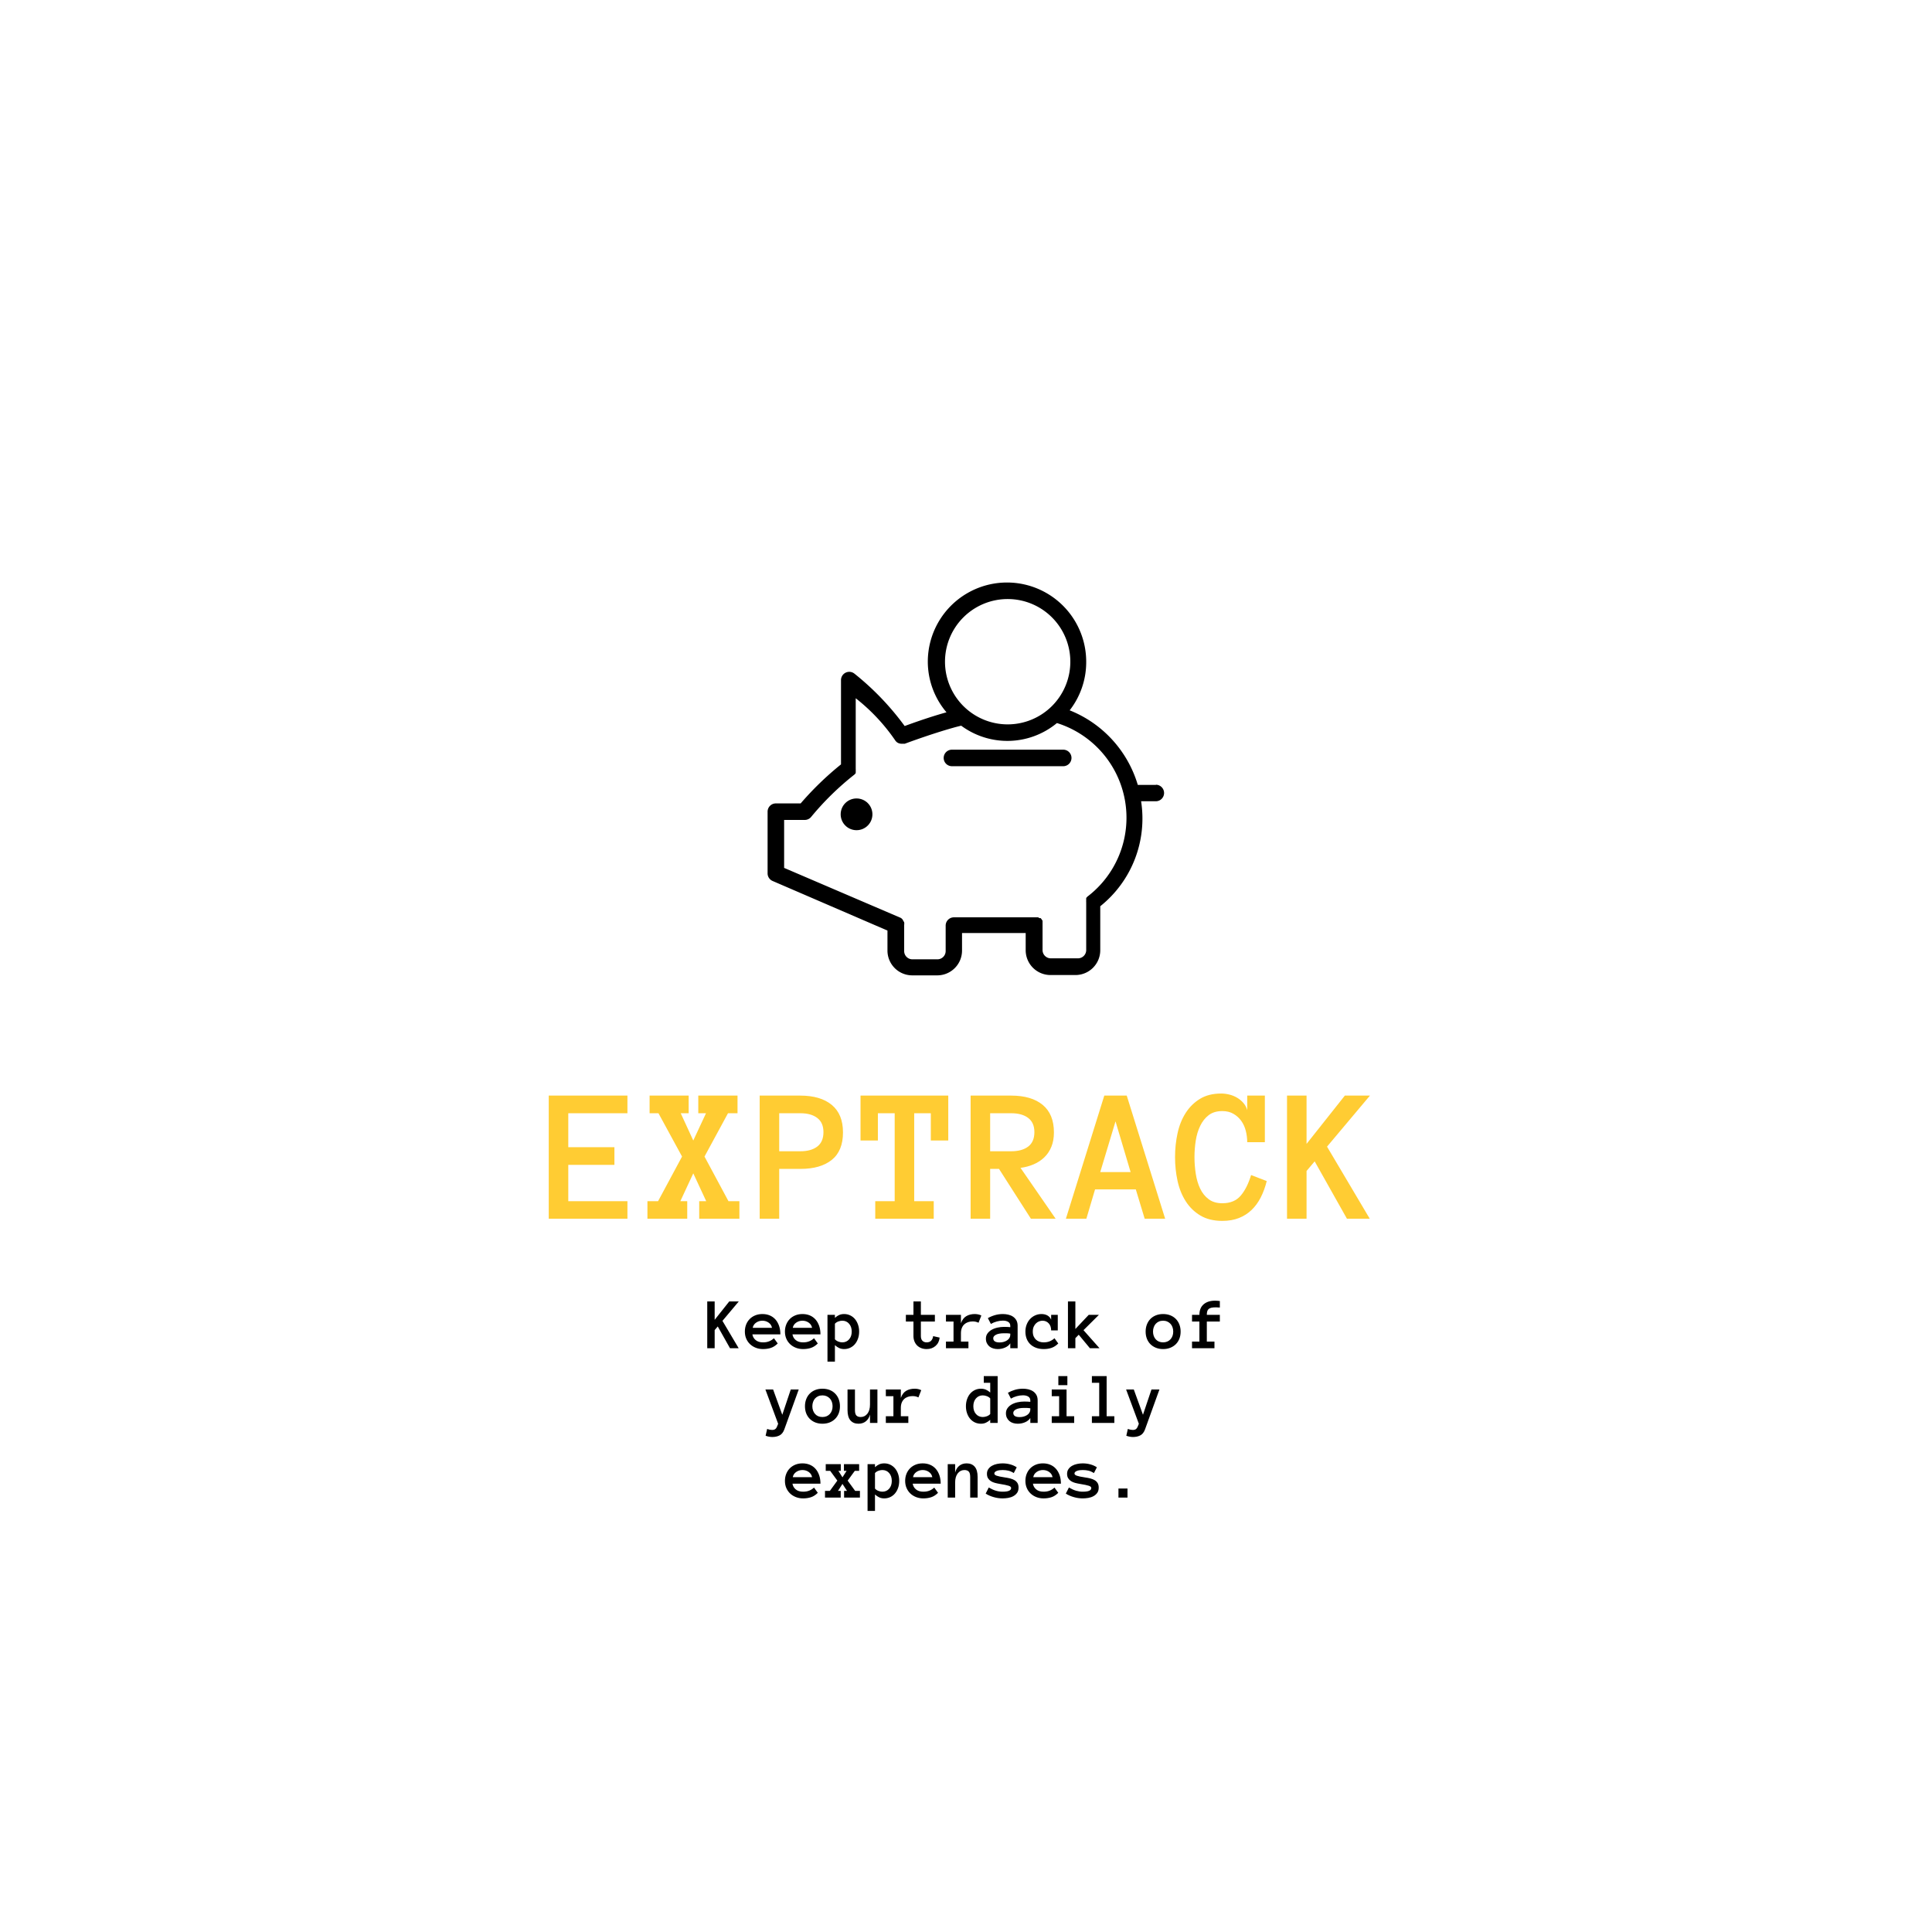 <svg xmlns="http://www.w3.org/2000/svg" xmlns:xlink="http://www.w3.org/1999/xlink" version="1.1" width="1000" height="1000" viewBox="0 0 1000 1000" xml:space="preserve">
<desc>Created with Fabric.js 3.5.0</desc>
<defs>
</defs>
<rect x="0" y="0" width="100%" height="100%" fill="rgba(204,0,111,0)"/>
<g transform="matrix(8.558 0 0 8.558 500 403.134)" id="397734">
<g style="" vector-effect="non-scaling-stroke">
		<g transform="matrix(1 0 0 1 -0.01 0.005)" id="Camada_1-2">
<path style="stroke: none; stroke-width: 1; stroke-dasharray: none; stroke-linecap: butt; stroke-dashoffset: 0; stroke-linejoin: miter; stroke-miterlimit: 4; is-custom-font: none; font-file-url: none; fill: rgb(0,0,0); fill-rule: nonzero; opacity: 1;" transform=" translate(-11.99, -11.88)" d="M 23.5 12.24 H 22.39 a 7 7 0 0 0 -4.12 -4.51 a 4.74 4.74 0 0 0 1 -2.94 a 4.79 4.79 0 0 0 -9.58 0 a 4.74 4.74 0 0 0 1.13 3.06 c -0.58 0.16 -1.44 0.43 -2.53 0.83 A 16.54 16.54 0 0 0 5.25 5.51 a 0.5 0.5 0 0 0 -0.81 0.4 V 11 A 18.66 18.66 0 0 0 2 13.36 H 0.5 a 0.5 0.5 0 0 0 -0.5 0.5 v 3.73 a 0.5 0.5 0 0 0 0.3 0.46 l 6.95 3 v 1.22 a 1.5 1.5 0 0 0 1.49 1.49 h 1.53 a 1.5 1.5 0 0 0 1.49 -1.49 V 21.2 h 3.85 v 1.05 a 1.5 1.5 0 0 0 1.49 1.49 h 1.53 a 1.5 1.5 0 0 0 1.49 -1.49 V 19.58 a 6.79 6.79 0 0 0 2.47 -6.35 h 0.89 a 0.5 0.5 0 0 0 0 -1 Z M 14.52 1 a 3.79 3.79 0 1 1 -3.79 3.79 A 3.79 3.79 0 0 1 14.52 1 Z m 4.82 18 l 0 0 l -0.07 0.08 l 0 0.07 a 0.5 0.5 0 0 0 0 0.09 a 0.52 0.52 0 0 0 0 0.1 s 0 0 0 0 v 2.9 a 0.5 0.5 0 0 1 -0.49 0.49 H 17.12 a 0.5 0.5 0 0 1 -0.49 -0.49 v -1.6 a 61.24 61.24 0 0 1 0 -0.18 l -0.05 -0.08 l -0.06 -0.08 l -0.07 0 l -0.09 -0.05 l -0.09 0 l -0.09 0 H 11.27 a 0.5 0.5 0 0 0 -0.5 0.5 v 1.55 a 0.5 0.5 0 0 1 -0.49 0.49 H 8.75 a 0.5 0.5 0 0 1 -0.49 -0.49 V 20.71 h 0 s 0 0 0 0 a 0.49 0.49 0 0 0 0 -0.16 a 0.47 0.47 0 0 0 -0.05 -0.08 A 0.35 0.35 0 0 0 8 20.26 l 0 0 h 0 L 1 17.26 v -2.9 H 2.24 a 0.5 0.5 0 0 0 0.4 -0.19 a 17.11 17.11 0 0 1 2.62 -2.56 l 0 0 l 0.07 -0.08 l 0 -0.07 a 0.47 0.47 0 0 0 0 -0.09 a 0.48 0.48 0 0 0 0 -0.1 V 7 A 11.48 11.48 0 0 1 7.7 9.52 a 0.49 0.49 0 0 0 0.15 0.16 l 0 0 a 0.49 0.49 0 0 0 0.22 0.07 H 8.3 c 1.74 -0.64 3 -1 3.41 -1.09 A 4.7 4.7 0 0 0 17.5 8.5 A 6 6 0 0 1 19.34 19 Z" stroke-linecap="round"/>
</g>
		<g transform="matrix(1 0 0 1 -6.62 2.145)" id="Camada_1-2">
<circle style="stroke: none; stroke-width: 1; stroke-dasharray: none; stroke-linecap: butt; stroke-dashoffset: 0; stroke-linejoin: miter; stroke-miterlimit: 4; is-custom-font: none; font-file-url: none; fill: rgb(0,0,0); fill-rule: nonzero; opacity: 1;" cx="0" cy="0" r="0.96"/>
</g>
		<g transform="matrix(1 0 0 1 2.515 -1.265)" id="Camada_1-2">
<path style="stroke: none; stroke-width: 1; stroke-dasharray: none; stroke-linecap: butt; stroke-dashoffset: 0; stroke-linejoin: miter; stroke-miterlimit: 4; is-custom-font: none; font-file-url: none; fill: rgb(0,0,0); fill-rule: nonzero; opacity: 1;" transform=" translate(-14.515, -10.61)" d="M 17.88 10.11 H 11.15 a 0.5 0.5 0 0 0 0 1 h 6.73 a 0.5 0.5 0 0 0 0 -1 Z" stroke-linecap="round"/>
</g>
</g>
</g>
<g transform="matrix(1 0 0 1 500 599.39)" style="" id="879626">
		
<path xml:space="preserve" font-family="Anonymous Pro" font-size="100" font-style="normal" font-weight="bold" style="stroke: none; stroke-width: 1; stroke-dasharray: none; stroke-linecap: butt; stroke-dashoffset: 0; stroke-linejoin: miter; stroke-miterlimit: 4; is-custom-font: none; font-file-url: none; fill: rgb(255,204,51); fill-rule: nonzero; opacity: 1; white-space: pre;" d="M-175.24 22.33L-175.24 31.41L-215.97 31.41L-215.97-32.31L-175.24-32.31L-175.24-23.18L-205.86-23.18L-205.86-5.60L-181.98-5.60L-181.98 3.53L-205.86 3.53L-205.86 22.33L-175.24 22.33ZM-117.29 22.33L-117.29 31.41L-138.09 31.41L-138.09 22.33L-134.47 22.33L-141.16 7.93L-147.85 22.33L-144.29 22.33L-144.29 31.41L-164.89 31.41L-164.89 22.33L-159.38 22.33L-146.97-0.76L-159.18-23.18L-163.77-23.18L-163.77-32.31L-143.55-32.31L-143.55-23.18L-147.66-23.18L-141.16-9.06L-134.57-23.18L-138.57-23.18L-138.57-32.31L-118.26-32.31L-118.26-23.18L-123.19-23.18L-135.35-0.76L-122.95 22.33L-117.29 22.33ZM-63.67-13.26L-63.67-13.26Q-63.67-3.69-69.48 0.97Q-75.29 5.63-85.69 5.63L-85.69 5.63L-96.68 5.63L-96.68 31.41L-106.79 31.41L-106.79-32.31L-85.79-32.31Q-75.29-32.31-69.48-27.50Q-63.67-22.69-63.67-13.26ZM-73.78-13.41L-73.78-13.41Q-73.78-18.29-76.98-20.73Q-80.18-23.18-85.69-23.18L-85.69-23.18L-96.68-23.18L-96.68-3.50L-85.69-3.50Q-80.18-3.50-76.98-5.94Q-73.78-8.38-73.78-13.41ZM-9.18-32.31L-9.18-9.06L-18.21-9.06L-18.21-23.18L-26.81-23.18L-26.81 22.33L-16.70 22.33L-16.70 31.41L-46.97 31.41L-46.97 22.33L-36.91 22.33L-36.91-23.18L-45.61-23.18L-45.61-9.06L-54.59-9.06L-54.59-32.31L-9.18-32.31ZM28.22 5.10L46.39 31.41L33.59 31.41L17.09 5.63L12.50 5.63L12.50 31.41L2.39 31.41L2.39-32.31L23.39-32.31Q33.89-32.31 39.70-27.50Q45.51-22.69 45.51-13.26L45.51-13.26Q45.51-9.06 44.21-5.87Q42.92-2.67 40.55-0.37Q38.18 1.92 35.03 3.26Q31.88 4.61 28.22 5.10L28.22 5.10ZM35.40-13.41L35.40-13.41Q35.40-18.29 32.20-20.73Q29.00-23.18 23.39-23.18L23.39-23.18L12.50-23.18L12.50-3.50L23.39-3.50Q29.00-3.50 32.20-5.94Q35.40-8.38 35.40-13.41ZM103.08 31.41L92.48 31.41L87.89 16.23L66.80 16.23L62.30 31.41L51.71 31.41L71.58-32.31L83.20-32.31L103.08 31.41ZM77.39-18.98L69.48 7.29L85.21 7.29L77.39-18.98ZM147.56 8.81L155.66 11.93Q154.49 16.62 152.54 20.43Q150.59 24.24 147.78 26.92Q144.97 29.61 141.24 31.07Q137.50 32.54 132.67 32.54L132.67 32.54Q125.98 32.54 121.34 29.78Q116.70 27.02 113.75 22.41Q110.79 17.79 109.50 11.86Q108.20 5.93 108.20-0.47L108.20-0.47Q108.20-6.87 109.50-12.82Q110.79-18.78 113.70-23.32Q116.60-27.86 121.09-30.62Q125.59-33.38 132.08-33.38L132.08-33.38Q134.18-33.38 136.33-32.84Q138.48-32.31 140.33-31.21Q142.19-30.11 143.58-28.50Q144.97-26.89 145.56-24.79L145.56-24.79L145.56-32.31L154.69-32.31L154.69-8.19L145.56-8.19Q145.56-11.16 144.82-14.07Q144.09-16.97 142.48-19.22Q140.87-21.47 138.43-22.88Q135.99-24.30 132.67-24.30L132.67-24.30Q128.37-24.30 125.63-22.20Q122.90-20.10 121.24-16.68Q119.58-13.26 118.92-9.02Q118.26-4.77 118.26-0.47L118.26-0.47Q118.26 3.83 118.92 8.12Q119.58 12.42 121.19 15.81Q122.80 19.21 125.59 21.31Q128.37 23.41 132.67 23.41L132.67 23.41Q138.87 23.41 142.21 19.45Q145.56 15.50 147.56 8.81L147.56 8.81ZM186.87-5.89L208.98 31.41L197.17 31.41L180.47 1.73L176.27 6.71L176.27 31.41L166.16 31.41L166.16-32.31L176.27-32.31L176.27-7.31L196.09-32.31L209.08-32.31L186.87-5.89Z"/></g>
<g transform="matrix(1 0 0 1 500 724.556)" style="" id="691457">
		
<path xml:space="preserve" font-family="Anonymous Pro" font-size="38" font-style="normal" font-weight="bold" style="stroke: none; stroke-width: 1; stroke-dasharray: none; stroke-linecap: butt; stroke-dashoffset: 0; stroke-linejoin: miter; stroke-miterlimit: 4; is-custom-font: none; font-file-url: none; fill: rgb(0,0,0); fill-rule: nonzero; opacity: 1; white-space: pre;" d="M-126.06-40.88L-117.66-26.71L-122.15-26.71L-128.49-37.99L-130.09-36.10L-130.09-26.71L-133.93-26.71L-133.93-50.92L-130.09-50.92L-130.09-41.42L-122.55-50.92L-117.62-50.92L-126.06-40.88ZM-96.08-33.89L-110.57-33.89Q-110.29-32.11-108.87-30.93Q-107.45-29.75-105.06-29.75L-105.06-29.75Q-103.18-29.75-101.80-30.34Q-100.42-30.92-99.42-31.89L-99.42-31.89L-97.45-29.18Q-99.12-27.51-100.98-26.89Q-102.85-26.28-105.06-26.28L-105.06-26.28Q-107.06-26.28-108.79-26.95Q-110.51-27.62-111.77-28.81Q-113.04-30.01-113.75-31.66Q-114.46-33.31-114.46-35.34L-114.46-35.34Q-114.46-37.30-113.81-38.96Q-113.15-40.62-111.95-41.84Q-110.75-43.06-109.08-43.73Q-107.41-44.41-105.39-44.41L-105.39-44.41Q-103.29-44.41-101.59-43.70Q-99.88-42.98-98.66-41.63Q-97.45-40.27-96.76-38.31Q-96.08-36.36-96.08-33.89L-96.08-33.89ZM-110.40-37.27L-100.42-37.27Q-100.71-38.94-102.14-39.95Q-103.57-40.96-105.39-40.96L-105.39-40.96Q-107.21-40.96-108.66-39.95Q-110.10-38.94-110.40-37.27L-110.40-37.27ZM-75.33-33.89L-89.82-33.89Q-89.54-32.11-88.13-30.93Q-86.71-29.75-84.31-29.75L-84.31-29.75Q-82.44-29.75-81.06-30.34Q-79.67-30.92-78.67-31.89L-78.67-31.89L-76.71-29.18Q-78.37-27.51-80.24-26.89Q-82.10-26.28-84.31-26.28L-84.31-26.28Q-86.32-26.28-88.04-26.95Q-89.77-27.62-91.03-28.81Q-92.29-30.01-93.01-31.66Q-93.72-33.31-93.72-35.34L-93.72-35.34Q-93.72-37.30-93.06-38.96Q-92.40-40.62-91.21-41.84Q-90.01-43.06-88.34-43.73Q-86.67-44.41-84.65-44.41L-84.65-44.41Q-82.55-44.41-80.84-43.70Q-79.14-42.98-77.92-41.63Q-76.71-40.27-76.02-38.31Q-75.33-36.36-75.33-33.89L-75.33-33.89ZM-89.66-37.27L-79.67-37.27Q-79.97-38.94-81.40-39.95Q-82.83-40.96-84.65-40.96L-84.65-40.96Q-86.46-40.96-87.91-39.95Q-89.36-38.94-89.66-37.27L-89.66-37.27ZM-71.70-19.79L-71.70-44.00L-67.85-44.00L-67.85-42.44Q-66.76-43.43-65.64-43.92Q-64.51-44.41-63.07-44.41L-63.07-44.41Q-61.40-44.41-59.97-43.73Q-58.54-43.06-57.52-41.86Q-56.50-40.66-55.91-38.98Q-55.31-37.30-55.31-35.34L-55.31-35.34Q-55.31-33.35-55.91-31.68Q-56.50-30.01-57.52-28.81Q-58.54-27.62-59.97-26.95Q-61.40-26.28-63.07-26.28L-63.07-26.28Q-64.51-26.28-65.64-26.80Q-66.76-27.32-67.85-28.30L-67.85-28.30L-67.85-19.79L-71.70-19.79ZM-67.85-39.40L-67.85-31.35Q-67.17-30.59-66.10-30.17Q-65.03-29.75-64.05-29.75L-64.05-29.75Q-61.88-29.75-60.52-31.29Q-59.15-32.83-59.15-35.34L-59.15-35.34Q-59.15-37.84-60.52-39.40Q-61.88-40.96-64.05-40.96L-64.05-40.96Q-65.03-40.96-66.10-40.56Q-67.17-40.16-67.85-39.40L-67.85-39.40ZM-17.01-32.98L-13.64-32.22Q-13.93-29.49-15.78-27.89Q-17.63-26.28-20.39-26.28L-20.39-26.28Q-21.91-26.28-23.17-26.78Q-24.44-27.28-25.33-28.17Q-26.22-29.07-26.71-30.32Q-27.20-31.57-27.20-33.05L-27.20-33.05L-27.20-40.53L-31.12-40.53L-31.12-44.00L-27.20-44.00L-27.20-50.92L-23.36-50.92L-23.36-44.00L-16.11-44.00L-16.11-40.53L-23.36-40.53L-23.36-33.05Q-23.36-31.38-22.54-30.57Q-21.73-29.75-20.39-29.75L-20.39-29.75Q-18.76-29.75-17.96-30.70Q-17.16-31.64-17.01-32.98L-17.01-32.98ZM7.94-43.65L6.49-39.90Q5.81-40.24 5.09-40.41Q4.38-40.59 3.45-40.59L3.45-40.59Q2.17-40.59 1.05-40.21Q-0.07-39.83-0.89-39.07Q-1.71-38.31-2.16-37.16Q-2.62-36.02-2.62-34.46L-2.62-34.46L-2.62-30.16L1.26-30.16L1.26-26.71L-10.37-26.71L-10.37-30.16L-6.46-30.16L-6.46-40.53L-10.37-40.53L-10.37-44.00L-2.62-44.00L-2.62-39.66Q-1.67-42.26 0.18-43.33Q2.02-44.41 4.56-44.41L4.56-44.41Q5.36-44.41 6.23-44.24Q7.11-44.08 7.94-43.65L7.94-43.65ZM10.30-31.68L10.30-31.68Q10.30-33.20 11.11-34.34Q11.93-35.49 13.26-36.25Q14.58-37.01 16.30-37.39Q18.02-37.77 19.80-37.77L19.80-37.77Q20.78-37.77 21.49-37.73Q22.19-37.69 22.92-37.62L22.92-37.62L22.92-38.31Q22.92-39.66 21.87-40.33Q20.82-41.00 19.11-41.00L19.11-41.00Q17.55-41.00 15.94-40.56Q14.32-40.12 12.88-39.29L12.88-39.29L11.32-42.29Q13.03-43.28 14.98-43.84Q16.94-44.41 19.11-44.41L19.11-44.41Q20.52-44.41 21.89-44.09Q23.25-43.78 24.33-43.06Q25.42-42.33 26.07-41.17Q26.72-40.01 26.72-38.31L26.72-38.31L26.72-26.71L22.92-26.71L22.92-29.25Q22.01-27.84 20.23-27.06Q18.46-26.28 16.42-26.28L16.42-26.28Q15.16-26.28 14.04-26.63Q12.91-26.97 12.10-27.65Q11.28-28.34 10.79-29.35Q10.30-30.36 10.30-31.68ZM17.40-29.71L17.40-29.71Q18.54-29.71 19.53-30.00Q20.52-30.29 21.28-30.80Q22.04-31.31 22.48-32.03Q22.92-32.76 22.92-33.63L22.92-33.63L22.92-34.28Q22.01-34.43 21.21-34.45Q20.41-34.46 19.80-34.46L19.80-34.46Q16.98-34.46 15.54-33.72Q14.10-32.98 14.10-31.89L14.10-31.89Q14.10-29.71 17.40-29.71ZM45.79-31.89L47.76-29.18Q46.09-27.51 44.24-26.89Q42.40-26.28 40.25-26.28L40.25-26.28Q38.07-26.28 36.30-26.93Q34.53-27.58 33.30-28.76Q32.06-29.94 31.40-31.61Q30.75-33.28 30.75-35.34L30.75-35.34Q30.75-37.30 31.40-38.98Q32.06-40.66 33.19-41.86Q34.31-43.06 35.83-43.73Q37.35-44.41 39.06-44.41L39.06-44.41Q40.84-44.41 42.16-43.67Q43.47-42.93 44.07-41.50L44.07-41.50L44.07-44.00L47.50-44.00L47.50-35.95L44.07-35.95Q44.07-38.23 42.81-39.59Q41.56-40.96 39.56-40.96L39.56-40.96Q38.76-40.96 37.88-40.63Q37.00-40.31 36.27-39.62Q35.53-38.94 35.05-37.88Q34.57-36.82 34.57-35.34L34.57-35.34Q34.57-33.89 35.03-32.84Q35.50-31.79 36.25-31.12Q37.00-30.44 38.03-30.09Q39.06-29.75 40.15-29.75L40.15-29.75Q42.03-29.75 43.41-30.34Q44.79-30.92 45.79-31.89L45.79-31.89ZM60.82-36.06L69.12-26.71L64.14-26.71L58.35-33.70L56.61-31.92L56.61-26.71L52.77-26.71L52.77-50.92L56.61-50.92L56.61-36.67L63.53-44.00L68.80-44.00L60.82-36.06ZM111.09-35.34L111.09-35.34Q111.09-33.31 110.45-31.66Q109.81-30.01 108.61-28.81Q107.41-27.62 105.74-26.95Q104.07-26.28 102.01-26.28L102.01-26.28Q99.99-26.28 98.32-26.95Q96.65-27.62 95.45-28.81Q94.26-30.01 93.62-31.66Q92.98-33.31 92.98-35.34L92.98-35.34Q92.98-37.30 93.62-38.98Q94.26-40.66 95.45-41.88Q96.65-43.09 98.32-43.75Q99.99-44.41 102.01-44.41L102.01-44.41Q104.07-44.41 105.74-43.75Q107.41-43.09 108.61-41.88Q109.81-40.66 110.45-38.98Q111.09-37.30 111.09-35.34ZM107.26-35.34L107.26-35.34Q107.26-36.51 106.90-37.55Q106.54-38.60 105.85-39.34Q105.17-40.09 104.19-40.52Q103.22-40.96 102.01-40.96L102.01-40.96Q100.79-40.96 99.82-40.52Q98.86-40.09 98.19-39.34Q97.52-38.60 97.16-37.55Q96.80-36.51 96.80-35.34L96.80-35.34Q96.80-34.11 97.16-33.11Q97.52-32.11 98.19-31.35Q98.86-30.59 99.82-30.17Q100.79-29.75 102.01-29.75L102.01-29.75Q103.22-29.75 104.19-30.17Q105.17-30.59 105.85-31.35Q106.54-32.11 106.90-33.11Q107.26-34.11 107.26-35.34ZM131.39-44.00L131.39-40.53L124.65-40.53L124.65-30.16L128.60-30.16L128.60-26.71L116.99-26.71L116.99-30.16L120.81-30.16L120.81-40.53L116.99-40.53L116.99-44.00L120.81-44.00Q120.81-47.56 123.00-49.45Q125.19-51.33 128.92-51.33L128.92-51.33Q129.47-51.33 130.11-51.28Q130.74-51.22 131.39-51.15L131.39-51.15L131.39-47.77Q130.27-47.88 129.36-47.88L129.36-47.88Q127.88-47.88 126.97-47.67Q126.06-47.45 125.55-46.98Q125.04-46.51 124.85-45.76Q124.65-45.02 124.65-44.00L124.65-44.00L131.39-44.00Z"/><path xml:space="preserve" font-family="Anonymous Pro" font-size="38" font-style="normal" font-weight="bold" style="stroke: none; stroke-width: 1; stroke-dasharray: none; stroke-linecap: butt; stroke-dashoffset: 0; stroke-linejoin: miter; stroke-miterlimit: 4; is-custom-font: none; font-file-url: none; fill: rgb(0,0,0); fill-rule: nonzero; opacity: 1; white-space: pre;" d="M-90.70-5.36L-86.58-5.36L-94.04 15.31Q-94.87 17.56-96.47 18.39Q-98.06 19.23-100.27 19.23L-100.27 19.23Q-101.03 19.23-101.90 19.08Q-102.77 18.93-103.72 18.58L-103.72 18.58L-102.92 15.05Q-102.12 15.35-101.46 15.47Q-100.79 15.59-100.27 15.59L-100.27 15.59Q-98.54 15.59-97.91 14.07L-97.91 14.07L-97.23 12.40L-103.83-5.36L-99.84-5.36L-95.09 7.73L-90.70-5.36ZM-65.24 3.31L-65.24 3.31Q-65.24 5.33-65.88 6.98Q-66.52 8.63-67.72 9.83Q-68.91 11.03-70.58 11.70Q-72.25 12.36-74.31 12.36L-74.31 12.36Q-76.33 12.36-78.00 11.70Q-79.67 11.03-80.87 9.83Q-82.07 8.63-82.71 6.98Q-83.35 5.33-83.35 3.31L-83.35 3.31Q-83.35 1.34-82.71-0.34Q-82.07-2.02-80.87-3.23Q-79.67-4.45-78.00-5.11Q-76.33-5.76-74.31-5.76L-74.31-5.76Q-72.25-5.76-70.58-5.11Q-68.91-4.45-67.72-3.23Q-66.52-2.02-65.88-0.34Q-65.24 1.34-65.24 3.31ZM-69.06 3.31L-69.06 3.31Q-69.06 2.14-69.42 1.09Q-69.78 0.04-70.47-0.70Q-71.16-1.44-72.13-1.88Q-73.11-2.31-74.31-2.31L-74.31-2.31Q-75.54-2.31-76.50-1.88Q-77.47-1.44-78.13-0.70Q-78.80 0.04-79.16 1.09Q-79.53 2.14-79.53 3.31L-79.53 3.31Q-79.53 4.53-79.16 5.54Q-78.80 6.54-78.13 7.30Q-77.47 8.06-76.50 8.48Q-75.54 8.89-74.31 8.89L-74.31 8.89Q-73.11 8.89-72.13 8.48Q-71.16 8.06-70.47 7.30Q-69.78 6.54-69.42 5.54Q-69.06 4.53-69.06 3.31ZM-61.32 5.33L-61.32-5.36L-57.48-5.36L-57.48 5.33Q-57.48 7.34-56.72 8.12Q-55.96 8.89-54.51 8.89L-54.51 8.89Q-52.40 8.89-51.04 7.17Q-49.69 5.44-49.69 2.40L-49.69 2.40L-49.69-5.36L-45.85-5.36L-45.85 11.94L-49.69 11.94L-49.69 7.61Q-50.26 9.84-51.82 11.10Q-53.38 12.36-55.66 12.36L-55.66 12.36Q-58.32 12.36-59.82 10.63Q-61.32 8.89-61.32 5.33L-61.32 5.33ZM-23.17-5.00L-24.62-1.26Q-25.31-1.59-26.02-1.77Q-26.74-1.94-27.67-1.94L-27.67-1.94Q-28.95-1.94-30.07-1.56Q-31.19-1.18-32.01-0.42Q-32.82 0.34-33.28 1.48Q-33.73 2.62-33.73 4.18L-33.73 4.18L-33.73 8.49L-29.85 8.49L-29.85 11.94L-41.49 11.94L-41.49 8.49L-37.57 8.49L-37.57-1.89L-41.49-1.89L-41.49-5.36L-33.73-5.36L-33.73-1.01Q-32.79-3.61-30.94-4.69Q-29.09-5.76-26.55-5.76L-26.55-5.76Q-25.75-5.76-24.88-5.60Q-24.01-5.43-23.17-5.00L-23.17-5.00ZM16.38-12.28L16.38 11.94L12.54 11.94L12.54 10.34Q11.43 11.32 10.30 11.84Q9.17 12.36 7.72 12.36L7.72 12.36Q6.05 12.36 4.62 11.70Q3.19 11.03 2.16 9.83Q1.13 8.63 0.55 6.96Q-0.04 5.29-0.04 3.31L-0.04 3.31Q-0.04 1.34 0.55-0.34Q1.13-2.02 2.16-3.21Q3.19-4.41 4.62-5.09Q6.05-5.76 7.72-5.76L7.72-5.76Q9.17-5.76 10.30-5.27Q11.43-4.78 12.54-3.80L12.54-3.80L12.54-8.81L9.20-8.81L9.20-12.28L16.38-12.28ZM12.54 7.34L12.54-0.75Q11.86-1.51 10.77-1.91Q9.69-2.31 8.70-2.31L8.70-2.31Q6.53-2.31 5.17-0.75Q3.80 0.80 3.80 3.31L3.80 3.31Q3.80 5.81 5.17 7.35Q6.53 8.89 8.70 8.89L8.70 8.89Q9.69 8.89 10.77 8.50Q11.86 8.10 12.54 7.34L12.54 7.34ZM20.67 6.96L20.67 6.96Q20.67 5.44 21.49 4.30Q22.30 3.16 23.63 2.40Q24.96 1.64 26.67 1.26Q28.39 0.88 30.17 0.88L30.17 0.88Q31.15 0.88 31.86 0.92Q32.56 0.95 33.29 1.03L33.29 1.03L33.29 0.34Q33.29-1.01 32.24-1.68Q31.19-2.35 29.48-2.35L29.48-2.35Q27.92-2.35 26.31-1.91Q24.70-1.48 23.25-0.64L23.25-0.64L21.69-3.65Q23.40-4.63 25.35-5.20Q27.31-5.76 29.48-5.76L29.48-5.76Q30.89-5.76 32.26-5.45Q33.62-5.13 34.71-4.41Q35.79-3.69 36.44-2.53Q37.09-1.37 37.09 0.34L37.09 0.34L37.09 11.94L33.29 11.94L33.29 9.40Q32.38 10.81 30.61 11.58Q28.83 12.36 26.79 12.36L26.79 12.36Q25.53 12.36 24.41 12.02Q23.29 11.68 22.47 10.99Q21.65 10.30 21.16 9.29Q20.67 8.28 20.67 6.96ZM27.78 8.93L27.78 8.93Q28.91 8.93 29.90 8.64Q30.89 8.36 31.65 7.85Q32.42 7.34 32.85 6.61Q33.29 5.89 33.29 5.02L33.29 5.02L33.29 4.37Q32.38 4.22 31.58 4.20Q30.78 4.18 30.17 4.18L30.17 4.18Q27.35 4.18 25.91 4.92Q24.47 5.67 24.47 6.76L24.47 6.76Q24.47 8.93 27.78 8.93ZM52.47-12.28L52.47-7.60L47.80-7.60L47.80-12.28L52.47-12.28ZM56.00 8.49L56.00 11.94L44.38 11.94L44.38 8.49L48.21 8.49L48.21-1.89L44.38-1.89L44.38-5.36L52.05-5.36L52.05 8.49L56.00 8.49ZM76.78 8.49L76.78 11.94L65.16 11.94L65.16 8.49L68.95 8.49L68.95-8.81L65.16-8.81L65.16-12.28L72.79-12.28L72.79 8.49L76.78 8.49ZM96.00-5.36L100.12-5.36L92.66 15.31Q91.83 17.56 90.23 18.39Q88.64 19.23 86.43 19.23L86.43 19.23Q85.67 19.23 84.79 19.08Q83.92 18.93 82.98 18.58L82.98 18.58L83.77 15.05Q84.57 15.35 85.24 15.47Q85.91 15.59 86.43 15.59L86.43 15.59Q88.15 15.59 88.78 14.07L88.78 14.07L89.47 12.40L82.87-5.36L86.85-5.36L91.60 7.73L96.00-5.36Z"/><path xml:space="preserve" font-family="Anonymous Pro" font-size="38" font-style="normal" font-weight="bold" style="stroke: none; stroke-width: 1; stroke-dasharray: none; stroke-linecap: butt; stroke-dashoffset: 0; stroke-linejoin: miter; stroke-miterlimit: 4; is-custom-font: none; font-file-url: none; fill: rgb(0,0,0); fill-rule: nonzero; opacity: 1; white-space: pre;" d="M-75.33 43.40L-89.82 43.40Q-89.54 45.18-88.13 46.36Q-86.71 47.54-84.31 47.54L-84.31 47.54Q-82.44 47.54-81.06 46.96Q-79.67 46.37-78.67 45.41L-78.67 45.41L-76.71 48.12Q-78.37 49.79-80.24 50.40Q-82.10 51.01-84.31 51.01L-84.31 51.01Q-86.32 51.01-88.04 50.34Q-89.77 49.67-91.03 48.48Q-92.29 47.28-93.01 45.63Q-93.72 43.98-93.72 41.96L-93.72 41.96Q-93.72 39.99-93.06 38.33Q-92.40 36.67-91.21 35.45Q-90.01 34.24-88.34 33.56Q-86.67 32.88-84.65 32.88L-84.65 32.88Q-82.55 32.88-80.84 33.60Q-79.14 34.31-77.92 35.67Q-76.71 37.02-76.02 38.98Q-75.33 40.93-75.33 43.40L-75.33 43.40ZM-89.66 40.03L-79.67 40.03Q-79.97 38.36-81.40 37.34Q-82.83 36.33-84.65 36.33L-84.65 36.33Q-86.46 36.33-87.91 37.34Q-89.36 38.36-89.66 40.03L-89.66 40.03ZM-54.90 47.13L-54.90 50.58L-63.10 50.58L-63.10 47.13L-61.58 47.13L-63.94 43.51L-66.26 47.13L-64.85 47.13L-64.85 50.58L-72.98 50.58L-72.98 47.13L-70.47 47.13L-66.59 41.81L-70.29 36.76L-72.60 36.76L-72.60 33.29L-64.81 33.29L-64.81 36.76L-66.04 36.76L-63.94 40.10L-61.81 36.76L-63.18 36.76L-63.18 33.29L-55.31 33.29L-55.31 36.76L-57.56 36.76L-61.25 41.81L-57.37 47.13L-54.90 47.13ZM-50.95 57.50L-50.95 33.29L-47.11 33.29L-47.11 34.85Q-46.02 33.87-44.89 33.37Q-43.77 32.88-42.32 32.88L-42.32 32.88Q-40.65 32.88-39.22 33.56Q-37.80 34.24-36.78 35.43Q-35.75 36.63-35.16 38.31Q-34.57 39.99-34.57 41.96L-34.57 41.96Q-34.57 43.94-35.16 45.61Q-35.75 47.28-36.78 48.48Q-37.80 49.67-39.22 50.34Q-40.65 51.01-42.32 51.01L-42.32 51.01Q-43.77 51.01-44.89 50.49Q-46.02 49.97-47.11 48.99L-47.11 48.99L-47.11 57.50L-50.95 57.50ZM-47.11 37.89L-47.11 45.94Q-46.42 46.71-45.36 47.12Q-44.29 47.54-43.31 47.54L-43.31 47.54Q-41.14 47.54-39.77 46.00Q-38.41 44.46-38.41 41.96L-38.41 41.96Q-38.41 39.45-39.77 37.89Q-41.14 36.33-43.31 36.33L-43.31 36.33Q-44.29 36.33-45.36 36.73Q-46.42 37.13-47.11 37.89L-47.11 37.89ZM-13.10 43.40L-27.59 43.40Q-27.31 45.18-25.89 46.36Q-24.47 47.54-22.08 47.54L-22.08 47.54Q-20.21 47.54-18.82 46.96Q-17.44 46.37-16.44 45.41L-16.44 45.41L-14.47 48.12Q-16.14 49.79-18.01 50.40Q-19.87 51.01-22.08 51.01L-22.08 51.01Q-24.08 51.01-25.81 50.34Q-27.54 49.67-28.80 48.48Q-30.06 47.28-30.77 45.63Q-31.49 43.98-31.49 41.96L-31.49 41.96Q-31.49 39.99-30.83 38.33Q-30.17 36.67-28.97 35.45Q-27.78 34.24-26.11 33.56Q-24.44 32.88-22.41 32.88L-22.41 32.88Q-20.32 32.88-18.61 33.60Q-16.90 34.31-15.69 35.67Q-14.47 37.02-13.79 38.98Q-13.10 40.93-13.10 43.40L-13.10 43.40ZM-27.42 40.03L-17.44 40.03Q-17.74 38.36-19.17 37.34Q-20.60 36.33-22.41 36.33L-22.41 36.33Q-24.23 36.33-25.68 37.34Q-27.13 38.36-27.42 40.03L-27.42 40.03ZM6.01 39.91L6.01 50.58L2.17 50.58L2.17 39.91Q2.17 37.89 1.41 37.11Q0.65 36.33-0.80 36.33L-0.80 36.33Q-2.93 36.33-4.28 38.06Q-5.62 39.78-5.62 42.83L-5.62 42.83L-5.62 50.58L-9.46 50.58L-9.46 33.29L-5.62 33.29L-5.62 37.63Q-5.05 35.39-3.49 34.13Q-1.93 32.88 0.35 32.88L0.35 32.88Q3.01 32.88 4.51 34.61Q6.01 36.33 6.01 39.91L6.01 39.91ZM27.20 45.41L27.20 45.41Q27.20 47.10 26.44 48.15Q25.68 49.21 24.48 49.86Q23.29 50.51 21.81 50.76Q20.34 51.01 18.93 51.01L18.93 51.01Q16.57 51.01 14.23 50.32Q11.89 49.64 10.19 48.52L10.19 48.52L11.78 45.37Q13.82 46.56 15.52 47.05Q17.22 47.54 18.93 47.54L18.93 47.54Q21.25 47.54 22.30 47.05Q23.36 46.56 23.36 45.68L23.36 45.68Q23.36 45.26 23.06 44.98Q22.77 44.70 22.08 44.47Q21.39 44.24 20.27 44.01Q19.15 43.77 17.48 43.51L17.48 43.51Q16.14 43.29 14.95 42.97Q13.75 42.64 12.84 42.05Q11.93 41.45 11.38 40.55Q10.84 39.64 10.84 38.26L10.84 38.26Q10.84 36.87 11.55 35.84Q12.26 34.81 13.42 34.14Q14.58 33.48 16.03 33.18Q17.48 32.88 18.93 32.88L18.93 32.88Q20.97 32.88 22.89 33.41Q24.81 33.94 26.25 34.92L26.25 34.92L24.73 37.89Q23.29 36.98 21.92 36.66Q20.56 36.33 18.93 36.33L18.93 36.33Q18.24 36.33 17.50 36.41Q16.75 36.48 16.12 36.70Q15.49 36.91 15.08 37.27Q14.66 37.63 14.66 38.15L14.66 38.15Q14.66 38.84 15.87 39.27Q17.09 39.71 20.02 40.14L20.02 40.14Q21.62 40.36 22.93 40.70Q24.25 41.05 25.20 41.63Q26.14 42.22 26.67 43.13Q27.20 44.05 27.20 45.41ZM49.13 43.40L34.64 43.40Q34.92 45.18 36.34 46.36Q37.76 47.54 40.15 47.54L40.15 47.54Q42.03 47.54 43.41 46.96Q44.79 46.37 45.79 45.41L45.79 45.41L47.76 48.12Q46.09 49.79 44.23 50.40Q42.36 51.01 40.15 51.01L40.15 51.01Q38.15 51.01 36.42 50.34Q34.70 49.67 33.44 48.48Q32.17 47.28 31.46 45.63Q30.75 43.98 30.75 41.96L30.75 41.96Q30.75 39.99 31.40 38.33Q32.06 36.67 33.26 35.45Q34.46 34.24 36.13 33.56Q37.80 32.88 39.82 32.88L39.82 32.88Q41.92 32.88 43.62 33.60Q45.33 34.31 46.54 35.67Q47.76 37.02 48.45 38.98Q49.13 40.93 49.13 43.40L49.13 43.40ZM34.81 40.03L44.79 40.03Q44.49 38.36 43.07 37.34Q41.64 36.33 39.82 36.33L39.82 36.33Q38.00 36.33 36.55 37.34Q35.11 38.36 34.81 40.03L34.81 40.03ZM68.69 45.41L68.69 45.41Q68.69 47.10 67.93 48.15Q67.17 49.21 65.97 49.86Q64.77 50.51 63.30 50.76Q61.82 51.01 60.41 51.01L60.41 51.01Q58.06 51.01 55.72 50.32Q53.38 49.64 51.67 48.52L51.67 48.52L53.27 45.37Q55.31 46.56 57.01 47.05Q58.71 47.54 60.41 47.54L60.41 47.54Q62.73 47.54 63.79 47.05Q64.85 46.56 64.85 45.68L64.85 45.68Q64.85 45.26 64.55 44.98Q64.25 44.70 63.57 44.47Q62.88 44.24 61.76 44.01Q60.64 43.77 58.97 43.51L58.97 43.51Q57.63 43.29 56.43 42.97Q55.24 42.64 54.33 42.05Q53.42 41.45 52.87 40.55Q52.32 39.64 52.32 38.26L52.32 38.26Q52.32 36.87 53.04 35.84Q53.75 34.81 54.91 34.14Q56.07 33.48 57.52 33.18Q58.97 32.88 60.41 32.88L60.41 32.88Q62.46 32.88 64.38 33.41Q66.30 33.94 67.74 34.92L67.74 34.92L66.22 37.89Q64.77 36.98 63.41 36.66Q62.05 36.33 60.41 36.33L60.41 36.33Q59.73 36.33 58.99 36.41Q58.24 36.48 57.61 36.70Q56.98 36.91 56.56 37.27Q56.15 37.63 56.15 38.15L56.15 38.15Q56.15 38.84 57.36 39.27Q58.58 39.71 61.51 40.14L61.51 40.14Q63.10 40.36 64.42 40.70Q65.74 41.05 66.69 41.63Q67.63 42.22 68.16 43.13Q68.69 44.05 68.69 45.41ZM83.59 45.91L83.59 50.58L78.91 50.58L78.91 45.91L83.59 45.91Z"/></g>
</svg>